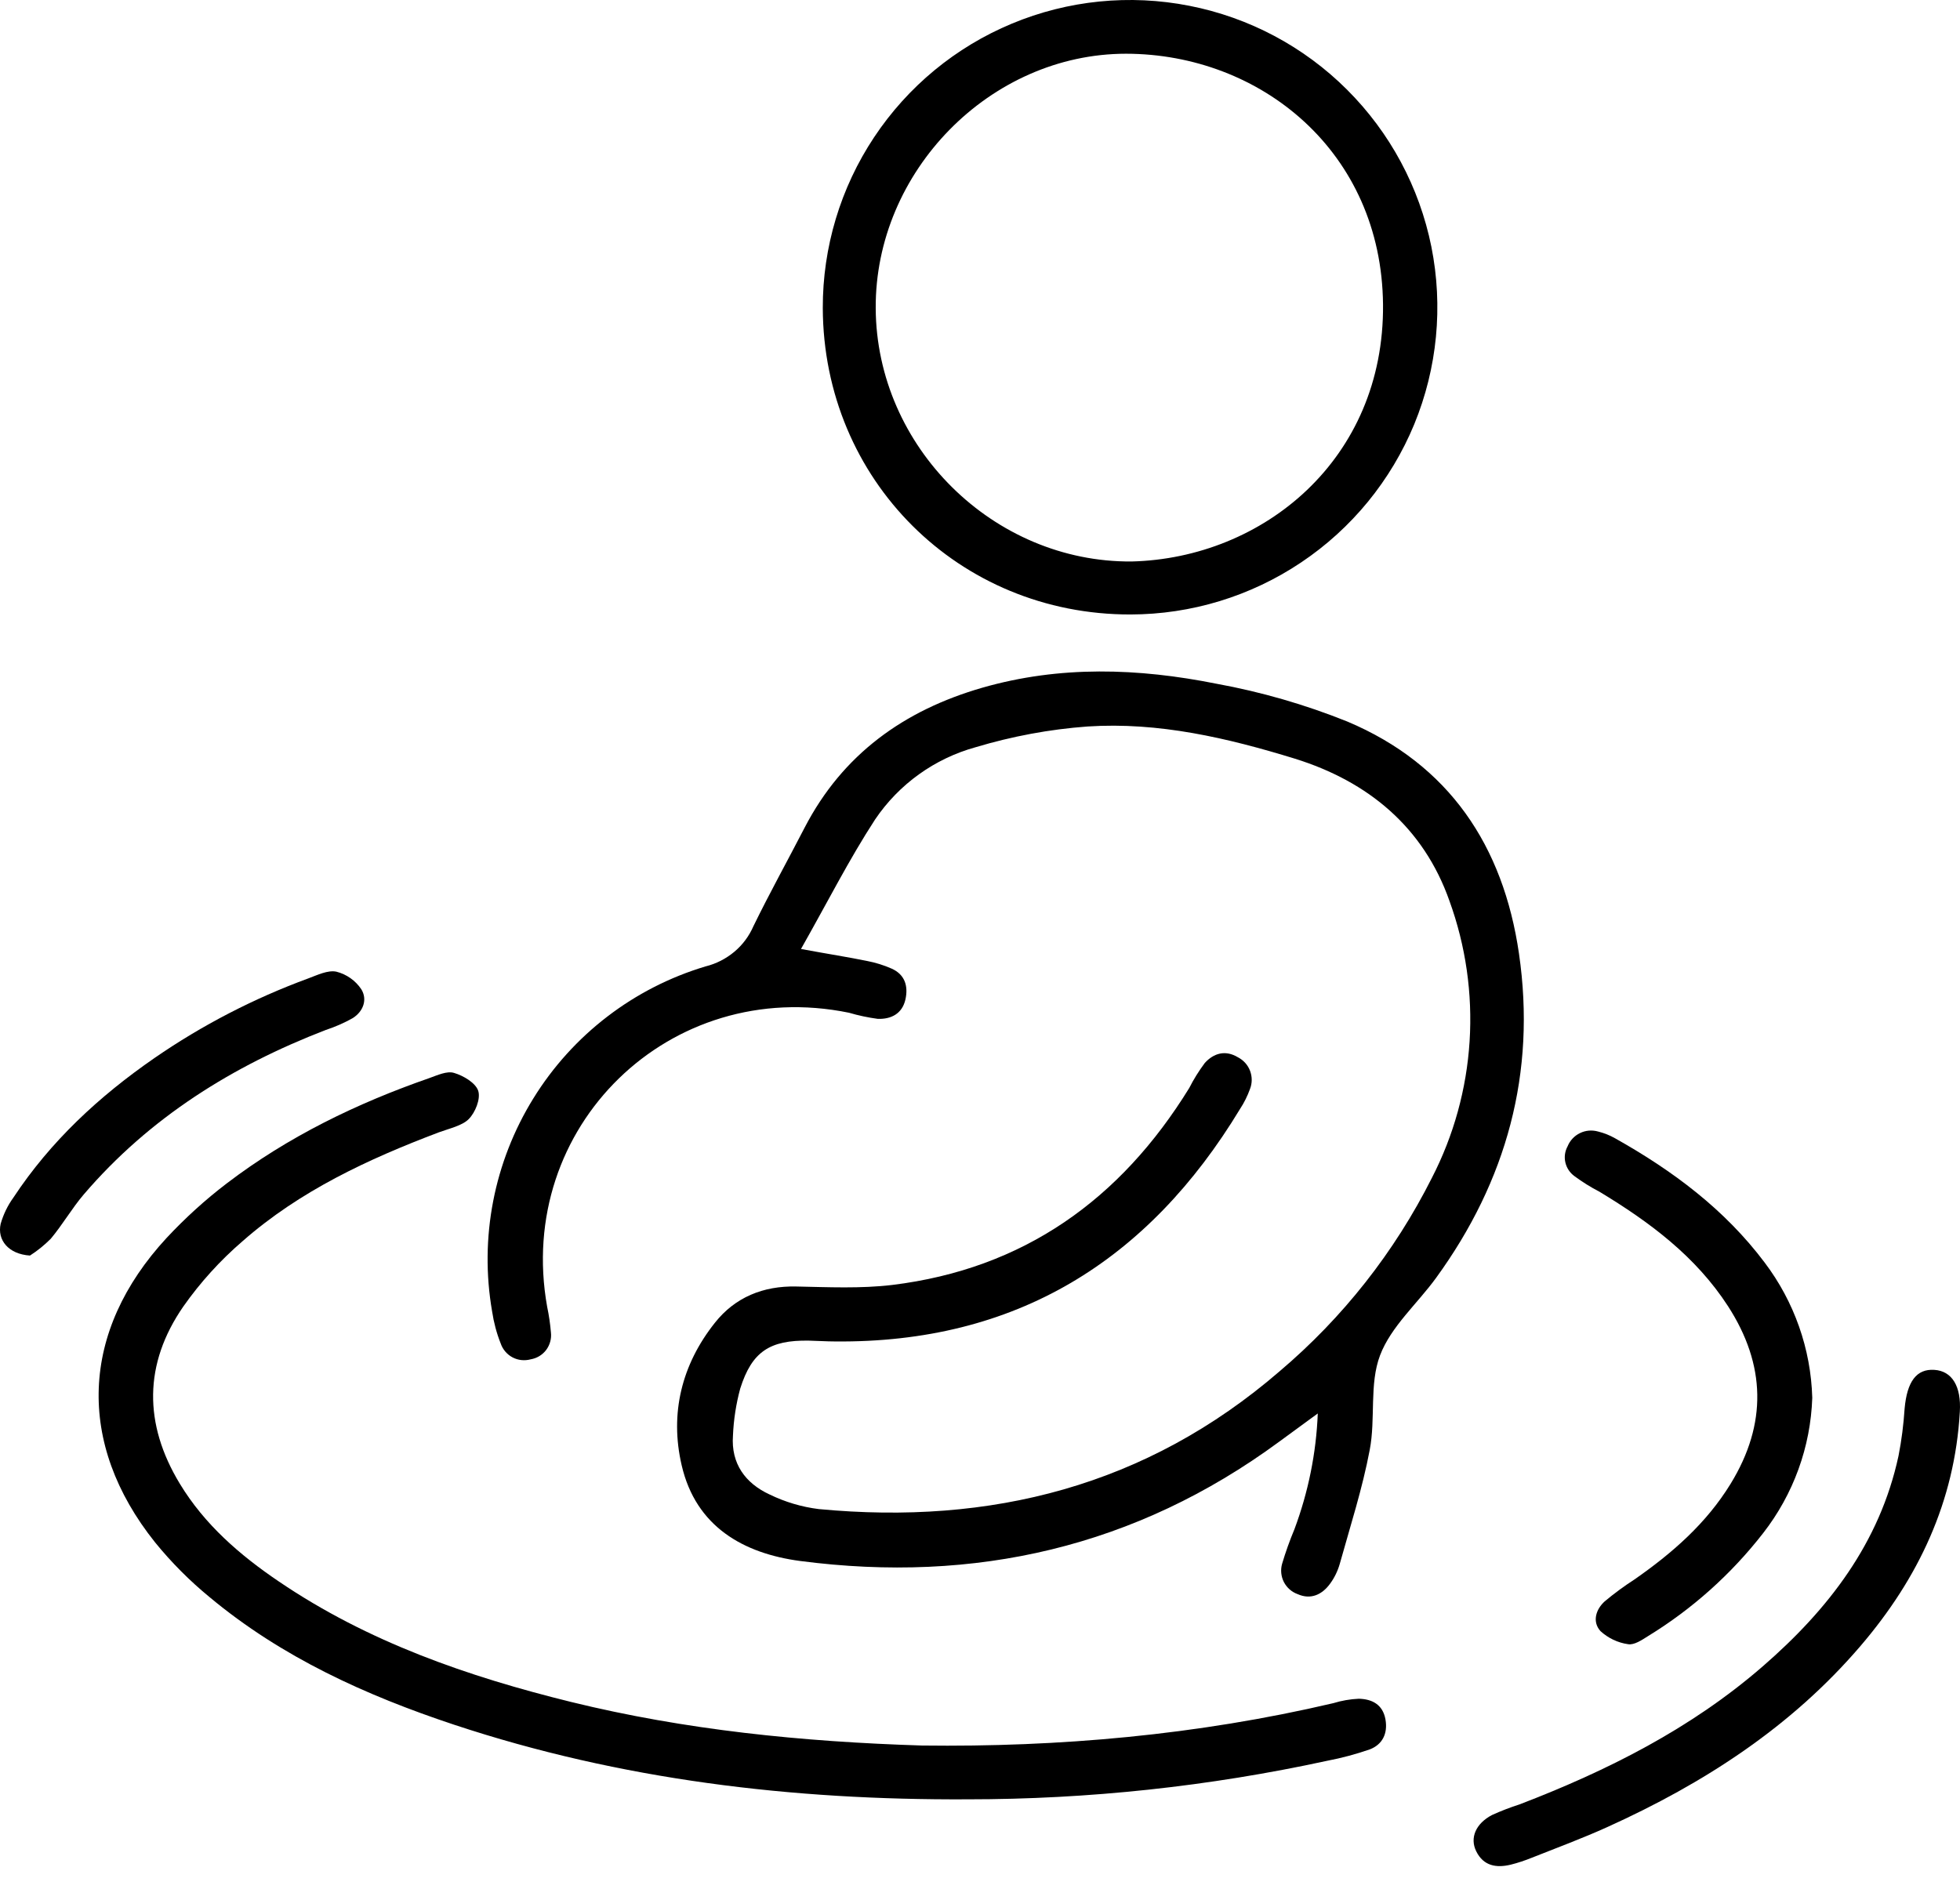 <svg width="24" height="23" viewBox="0 0 24 23" fill="none" xmlns="http://www.w3.org/2000/svg">
<path d="M9.808 11.623C10.148 11.686 10.384 11.722 10.618 11.77C10.721 11.79 10.822 11.821 10.919 11.864C11.081 11.937 11.123 12.078 11.087 12.241C11.047 12.418 10.91 12.484 10.749 12.479C10.63 12.463 10.511 12.438 10.396 12.404C8.204 11.954 6.305 13.8 6.7 16.006C6.722 16.109 6.737 16.214 6.746 16.319C6.755 16.395 6.734 16.472 6.688 16.534C6.642 16.595 6.574 16.636 6.498 16.649C6.423 16.669 6.344 16.661 6.276 16.625C6.208 16.589 6.156 16.528 6.131 16.455C6.081 16.329 6.046 16.197 6.026 16.063C5.869 15.161 6.049 14.232 6.531 13.453C7.012 12.674 7.763 12.098 8.641 11.836C8.77 11.804 8.889 11.743 8.991 11.658C9.093 11.573 9.173 11.465 9.226 11.343C9.424 10.937 9.644 10.541 9.852 10.138C10.318 9.238 11.07 8.7 12.025 8.424C12.98 8.149 13.939 8.183 14.894 8.374C15.443 8.474 15.979 8.629 16.497 8.837C17.745 9.363 18.408 10.36 18.6 11.681C18.812 13.14 18.448 14.463 17.585 15.651C17.354 15.969 17.033 16.247 16.899 16.599C16.765 16.95 16.846 17.377 16.772 17.759C16.683 18.231 16.534 18.692 16.405 19.155C16.38 19.242 16.34 19.325 16.286 19.398C16.188 19.532 16.05 19.596 15.89 19.525C15.817 19.499 15.757 19.446 15.721 19.377C15.686 19.308 15.678 19.228 15.699 19.154C15.742 19.009 15.793 18.867 15.851 18.728C16.02 18.274 16.117 17.797 16.136 17.312L15.662 17.659C13.907 18.95 11.937 19.398 9.799 19.119C9.104 19.027 8.521 18.699 8.347 17.947C8.199 17.312 8.347 16.713 8.754 16.201C9 15.89 9.344 15.748 9.75 15.757C10.142 15.765 10.539 15.784 10.925 15.738C12.535 15.541 13.722 14.69 14.562 13.326C14.616 13.219 14.68 13.117 14.752 13.02C14.862 12.898 15.006 12.857 15.159 12.95C15.227 12.985 15.28 13.044 15.307 13.116C15.334 13.188 15.334 13.267 15.306 13.338C15.275 13.424 15.235 13.505 15.185 13.581C14.057 15.448 12.435 16.452 10.223 16.43C10.117 16.43 10.011 16.422 9.905 16.42C9.426 16.412 9.207 16.554 9.064 17.007C9.013 17.195 8.983 17.389 8.975 17.584C8.95 17.926 9.127 18.167 9.423 18.304C9.612 18.396 9.816 18.457 10.025 18.483C12.132 18.683 14.039 18.202 15.668 16.796C16.443 16.14 17.077 15.334 17.533 14.427C17.801 13.907 17.958 13.338 17.995 12.754C18.032 12.17 17.948 11.585 17.749 11.036C17.432 10.134 16.755 9.572 15.855 9.292C15.03 9.038 14.188 8.841 13.317 8.898C12.852 8.932 12.393 9.018 11.946 9.152C11.444 9.291 11.008 9.604 10.716 10.036C10.398 10.524 10.134 11.048 9.808 11.623Z" fill="black"/>
<path d="M11.288 21.379C12.963 21.4 14.657 21.252 16.327 20.86C16.428 20.829 16.532 20.811 16.638 20.806C16.798 20.81 16.932 20.874 16.965 21.06C16.995 21.232 16.928 21.366 16.774 21.426C16.604 21.485 16.429 21.532 16.251 21.566C14.805 21.88 13.329 22.038 11.848 22.038C9.706 22.049 7.602 21.801 5.56 21.124C4.482 20.766 3.451 20.299 2.568 19.563C2.323 19.362 2.099 19.137 1.899 18.891C0.929 17.677 0.983 16.305 2.041 15.161C2.268 14.918 2.514 14.694 2.778 14.493C3.527 13.922 4.369 13.513 5.258 13.204C5.356 13.169 5.474 13.114 5.56 13.141C5.675 13.175 5.824 13.263 5.856 13.361C5.887 13.459 5.82 13.626 5.739 13.707C5.659 13.788 5.5 13.822 5.373 13.869C4.507 14.197 3.672 14.585 2.97 15.202C2.696 15.438 2.452 15.707 2.244 16.003C1.759 16.705 1.759 17.441 2.201 18.171C2.504 18.672 2.937 19.047 3.416 19.371C4.506 20.111 5.729 20.534 6.995 20.846C8.39 21.188 9.817 21.333 11.288 21.379Z" fill="black"/>
<path d="M13.843 7.526C11.74 7.53 10.082 5.876 10.075 3.773C10.073 3.029 10.292 2.3 10.704 1.68C11.116 1.06 11.702 0.576 12.389 0.29C13.076 0.003 13.833 -0.073 14.564 0.071C15.294 0.214 15.966 0.571 16.493 1.097C17.02 1.622 17.38 2.292 17.527 3.022C17.673 3.752 17.6 4.509 17.317 5.197C17.033 5.885 16.551 6.474 15.933 6.888C15.315 7.303 14.587 7.525 13.843 7.526ZM13.857 6.877C15.465 6.837 16.951 5.629 16.935 3.731C16.918 1.859 15.439 0.661 13.789 0.658C12.122 0.658 10.713 2.102 10.723 3.776C10.732 5.474 12.165 6.89 13.857 6.877Z" fill="black"/>
<path d="M23.998 17.291C23.935 18.392 23.491 19.33 22.784 20.157C21.933 21.153 20.861 21.844 19.681 22.378C19.378 22.515 19.066 22.631 18.758 22.753C18.674 22.787 18.588 22.816 18.5 22.838C18.323 22.881 18.165 22.855 18.076 22.674C17.995 22.51 18.071 22.334 18.27 22.23C18.38 22.18 18.492 22.137 18.607 22.1C19.686 21.686 20.706 21.172 21.584 20.41C22.388 19.712 23.017 18.899 23.247 17.832C23.285 17.64 23.309 17.446 23.322 17.25C23.352 16.92 23.468 16.764 23.685 16.778C23.902 16.791 24.017 16.979 23.998 17.291Z" fill="black"/>
<path d="M22.191 17.12C22.171 17.722 21.96 18.302 21.59 18.777C21.2 19.279 20.722 19.707 20.18 20.039C20.105 20.087 20.009 20.151 19.936 20.138C19.809 20.12 19.692 20.064 19.598 19.978C19.495 19.865 19.539 19.713 19.65 19.613C19.766 19.516 19.887 19.427 20.014 19.345C20.476 19.023 20.894 18.659 21.192 18.172C21.641 17.439 21.622 16.715 21.16 15.999C20.764 15.387 20.197 14.966 19.585 14.596C19.478 14.541 19.376 14.477 19.28 14.406C19.223 14.365 19.184 14.306 19.168 14.239C19.152 14.171 19.162 14.101 19.195 14.04C19.224 13.969 19.278 13.911 19.347 13.878C19.416 13.844 19.495 13.838 19.569 13.859C19.642 13.877 19.712 13.905 19.777 13.942C20.481 14.337 21.119 14.812 21.609 15.465C21.97 15.943 22.174 16.521 22.191 17.12Z" fill="black"/>
<path d="M0.367 15.378C0.103 15.361 -0.036 15.187 0.008 14.99C0.041 14.875 0.093 14.766 0.164 14.668C0.619 13.978 1.214 13.427 1.891 12.959C2.475 12.556 3.109 12.228 3.776 11.983C3.887 11.942 4.015 11.879 4.119 11.901C4.244 11.933 4.352 12.009 4.424 12.116C4.502 12.242 4.449 12.388 4.319 12.47C4.214 12.529 4.104 12.577 3.989 12.615C2.847 13.055 1.832 13.688 1.026 14.629C0.88 14.8 0.766 15 0.621 15.173C0.544 15.25 0.459 15.319 0.367 15.378Z" fill="black"/>
</svg>
